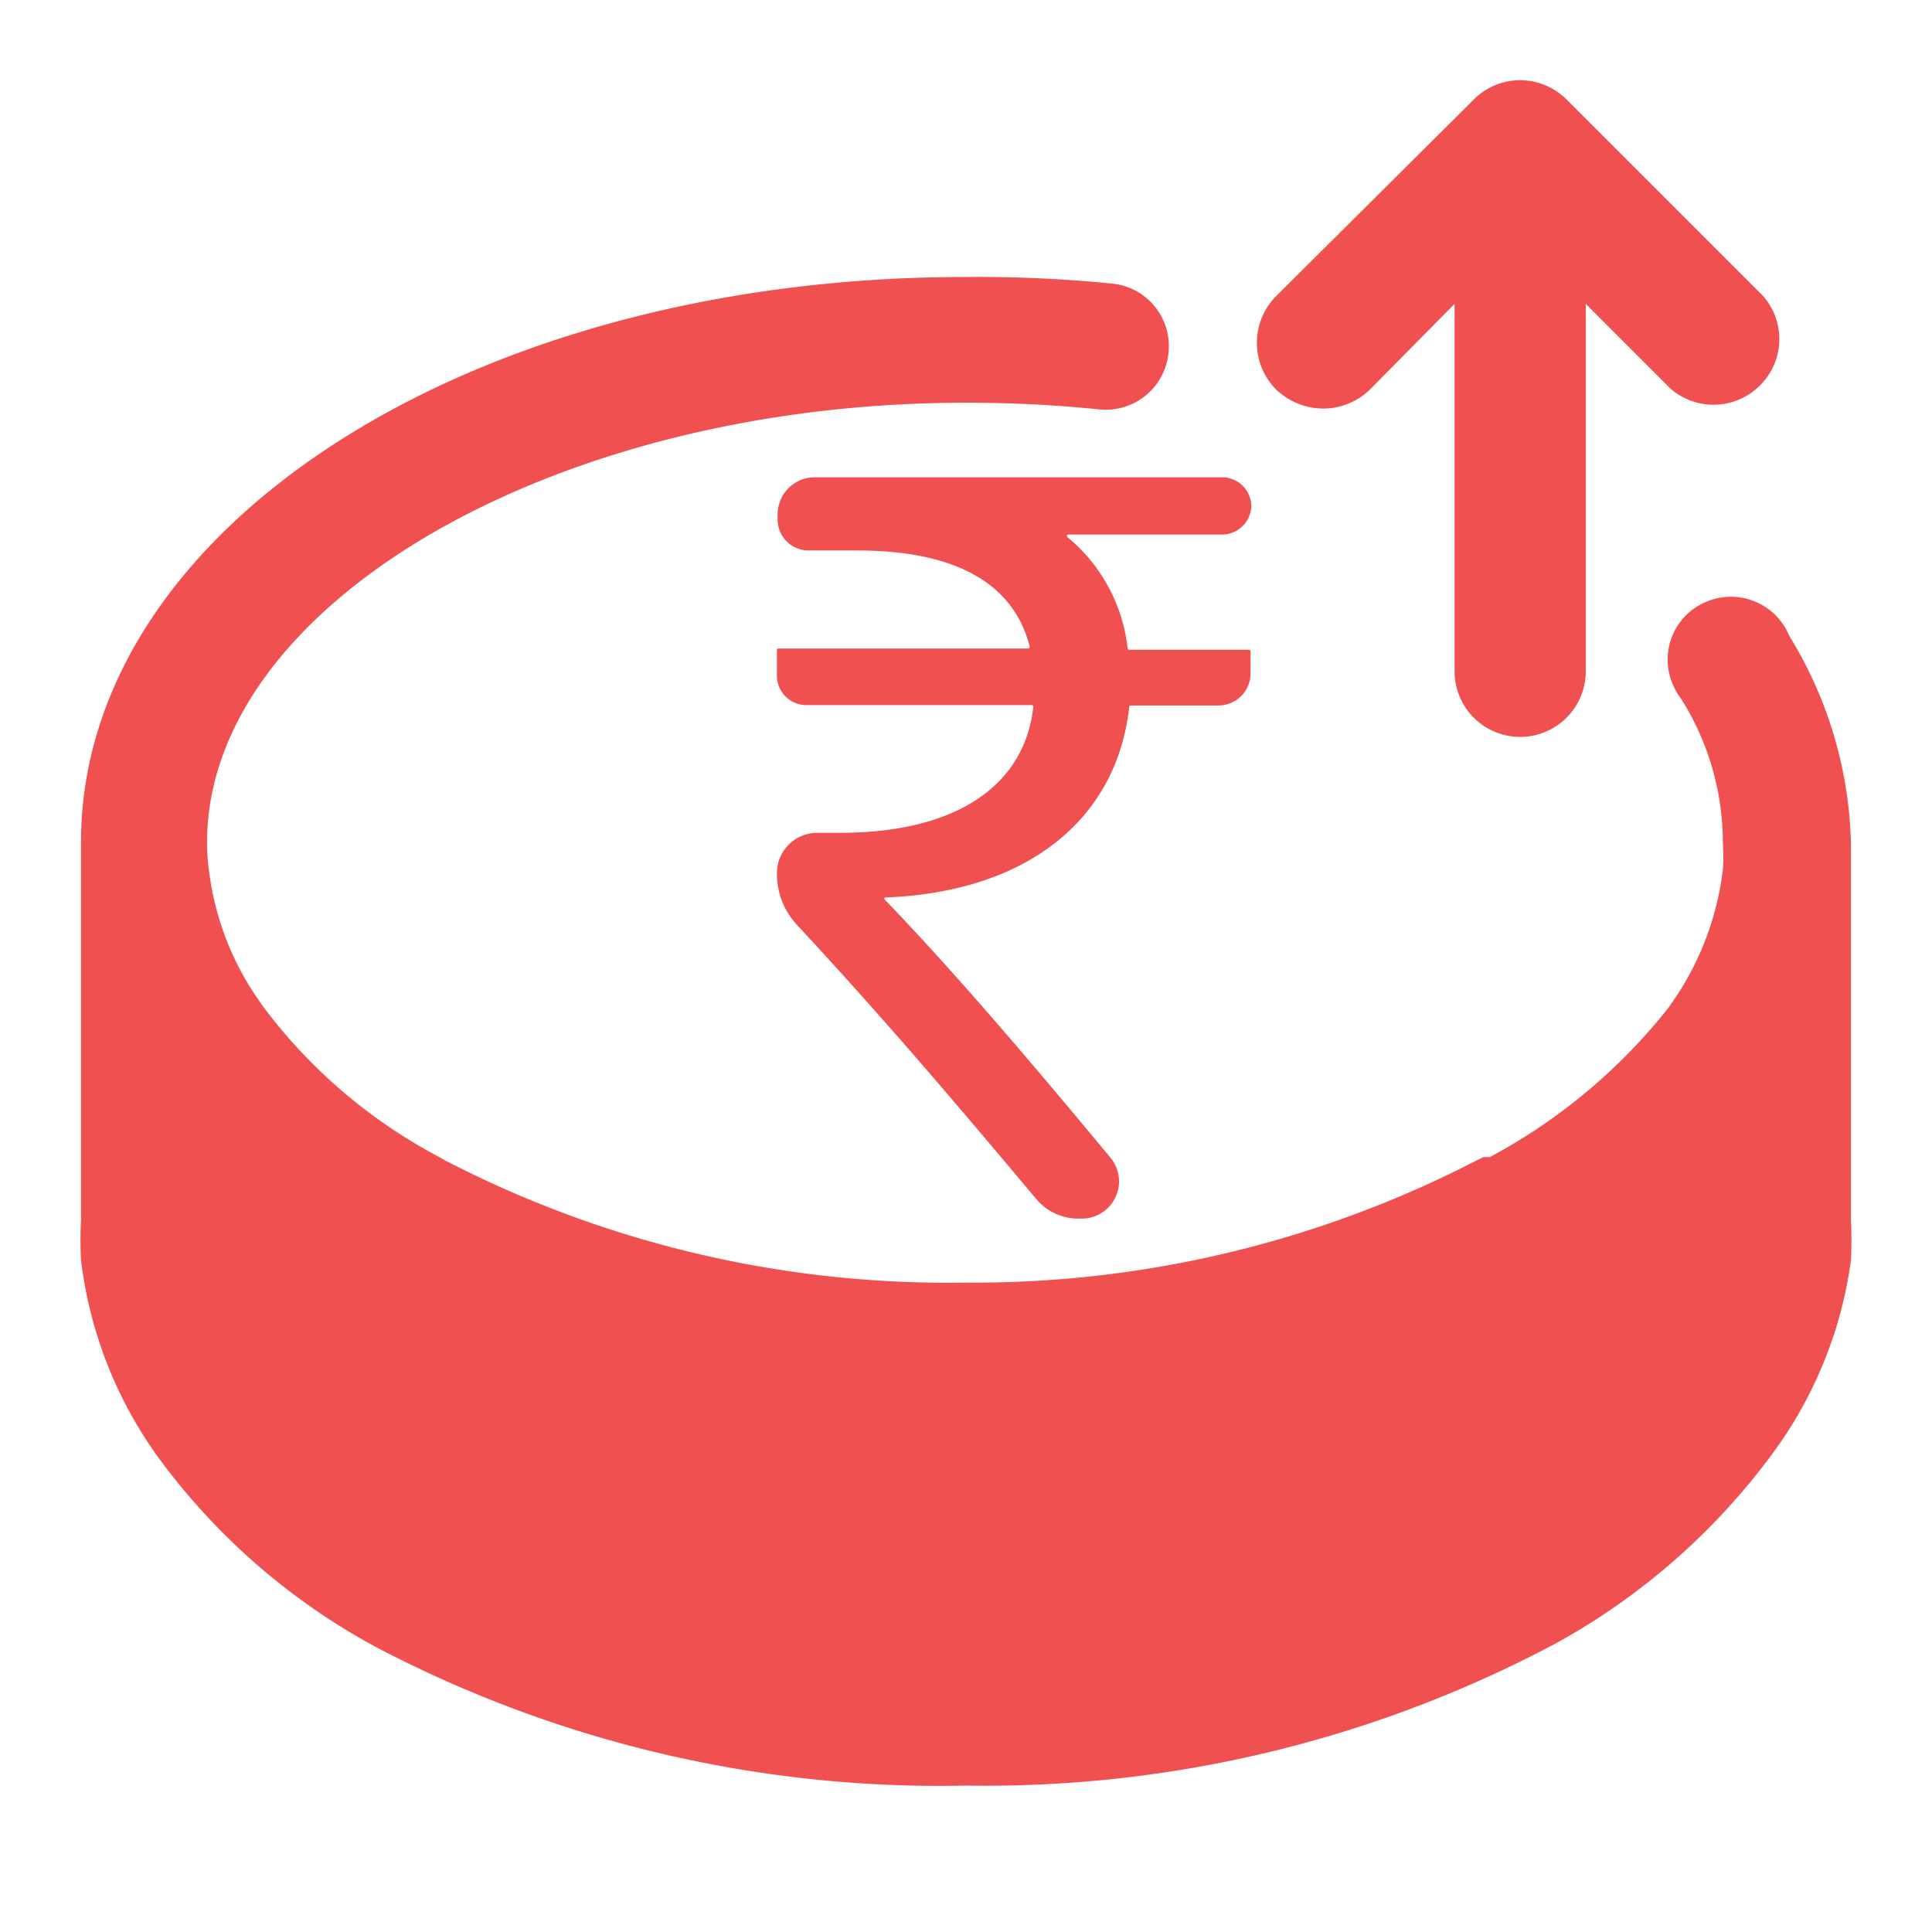 <svg xmlns="http://www.w3.org/2000/svg" width="24" height="24" viewBox="0 0 24 24">
  <g id="Expenses" transform="translate(-0.211 0.07)">
    <rect id="Rectangle_35" data-name="Rectangle 35" width="24" height="24" transform="translate(0.211 -0.07)" fill="none"/>
    <g id="Expense" transform="translate(1.211 0.93)">
      <path id="Path_181" data-name="Path 181" d="M-95.948-75.458a.784.784,0,0,0-1.023-.427.777.777,0,0,0-.429,1.018.857.857,0,0,0,.107.189,3.35,3.35,0,0,1,.52,1.789,2.289,2.289,0,0,1,0,.336,3.64,3.64,0,0,1-.569,1.559l-.107.156a7.1,7.1,0,0,1-2.219,1.855h-.082l-.082.041a13.6,13.6,0,0,1-6.359,1.518,13.576,13.576,0,0,1-6.359-1.469l-.082-.041-.1-.057a6.541,6.541,0,0,1-2.169-1.855l-.091-.131a3.56,3.56,0,0,1-.586-1.559,2.538,2.538,0,0,1-.025-.353c0-2.962,4.313-5.465,9.419-5.465a16.014,16.014,0,0,1,1.658.082.782.782,0,0,0,.866-.7.78.78,0,0,0-.7-.862,16.837,16.837,0,0,0-1.823-.082c-6.161,0-10.986,3.127-10.986,7.024V-68.2a4.9,4.9,0,0,0,0,.492,5.246,5.246,0,0,0,.965,2.462,8.14,8.14,0,0,0,2.68,2.339,15.058,15.058,0,0,0,7.348,1.731,15.085,15.085,0,0,0,7.324-1.764,8.32,8.32,0,0,0,2.68-2.339,5.22,5.22,0,0,0,.99-2.421c.008-.164.008-.336,0-.5v-4.686A5.136,5.136,0,0,0-95.948-75.458Z" transform="translate(117.175 82.357)" fill="#f05050"/>
      <path id="Path_182" data-name="Path 182" d="M-5.258-46H-7.18c-.017,0-.026.017-.009.034a2.089,2.089,0,0,1,.746,1.381.018.018,0,0,0,.017.017h1.493a.018.018,0,0,1,.017.017v.275a.4.4,0,0,1-.4.4h-1.09a.018.018,0,0,0-.017.017c-.154,1.4-1.27,2.3-3.028,2.368-.017,0-.017.017-.009.026.892.927,1.844,2.05,2.805,3.208a.462.462,0,0,1-.36.755H-7.06a.681.681,0,0,1-.523-.249c-.944-1.124-1.853-2.2-2.968-3.4a.93.93,0,0,1-.249-.643h0a.5.5,0,0,1,.5-.5h.275c1.5,0,2.308-.618,2.411-1.57a.018.018,0,0,0-.017-.017h-2.8a.366.366,0,0,1-.369-.369v-.317a.018.018,0,0,1,.017-.017h3.106c.009,0,.017-.009.017-.026-.206-.8-.944-1.192-2.145-1.192h-.6a.384.384,0,0,1-.386-.386v-.06a.461.461,0,0,1,.463-.463h5.061a.362.362,0,0,1,.36.36h0A.364.364,0,0,1-5.258-46Z" transform="translate(19.451 51.64)" fill="#f05050"/>
      <path id="Path_183" data-name="Path 183" d="M64.3-104.3a.832.832,0,0,0,.583-.24L65.93-105.6v4.564a.815.815,0,0,0,.815.815.815.815,0,0,0,.815-.815V-105.6l1.055,1.055a.815.815,0,0,0,1.15-.086.809.809,0,0,0,0-1.064l-2.445-2.445a.813.813,0,0,0-1.15,0L63.717-105.7a.823.823,0,0,0-.009,1.158A.852.852,0,0,0,64.3-104.3Z" transform="translate(-48.861 108.375)" fill="#f05050"/>
    </g>
  </g>
</svg>
